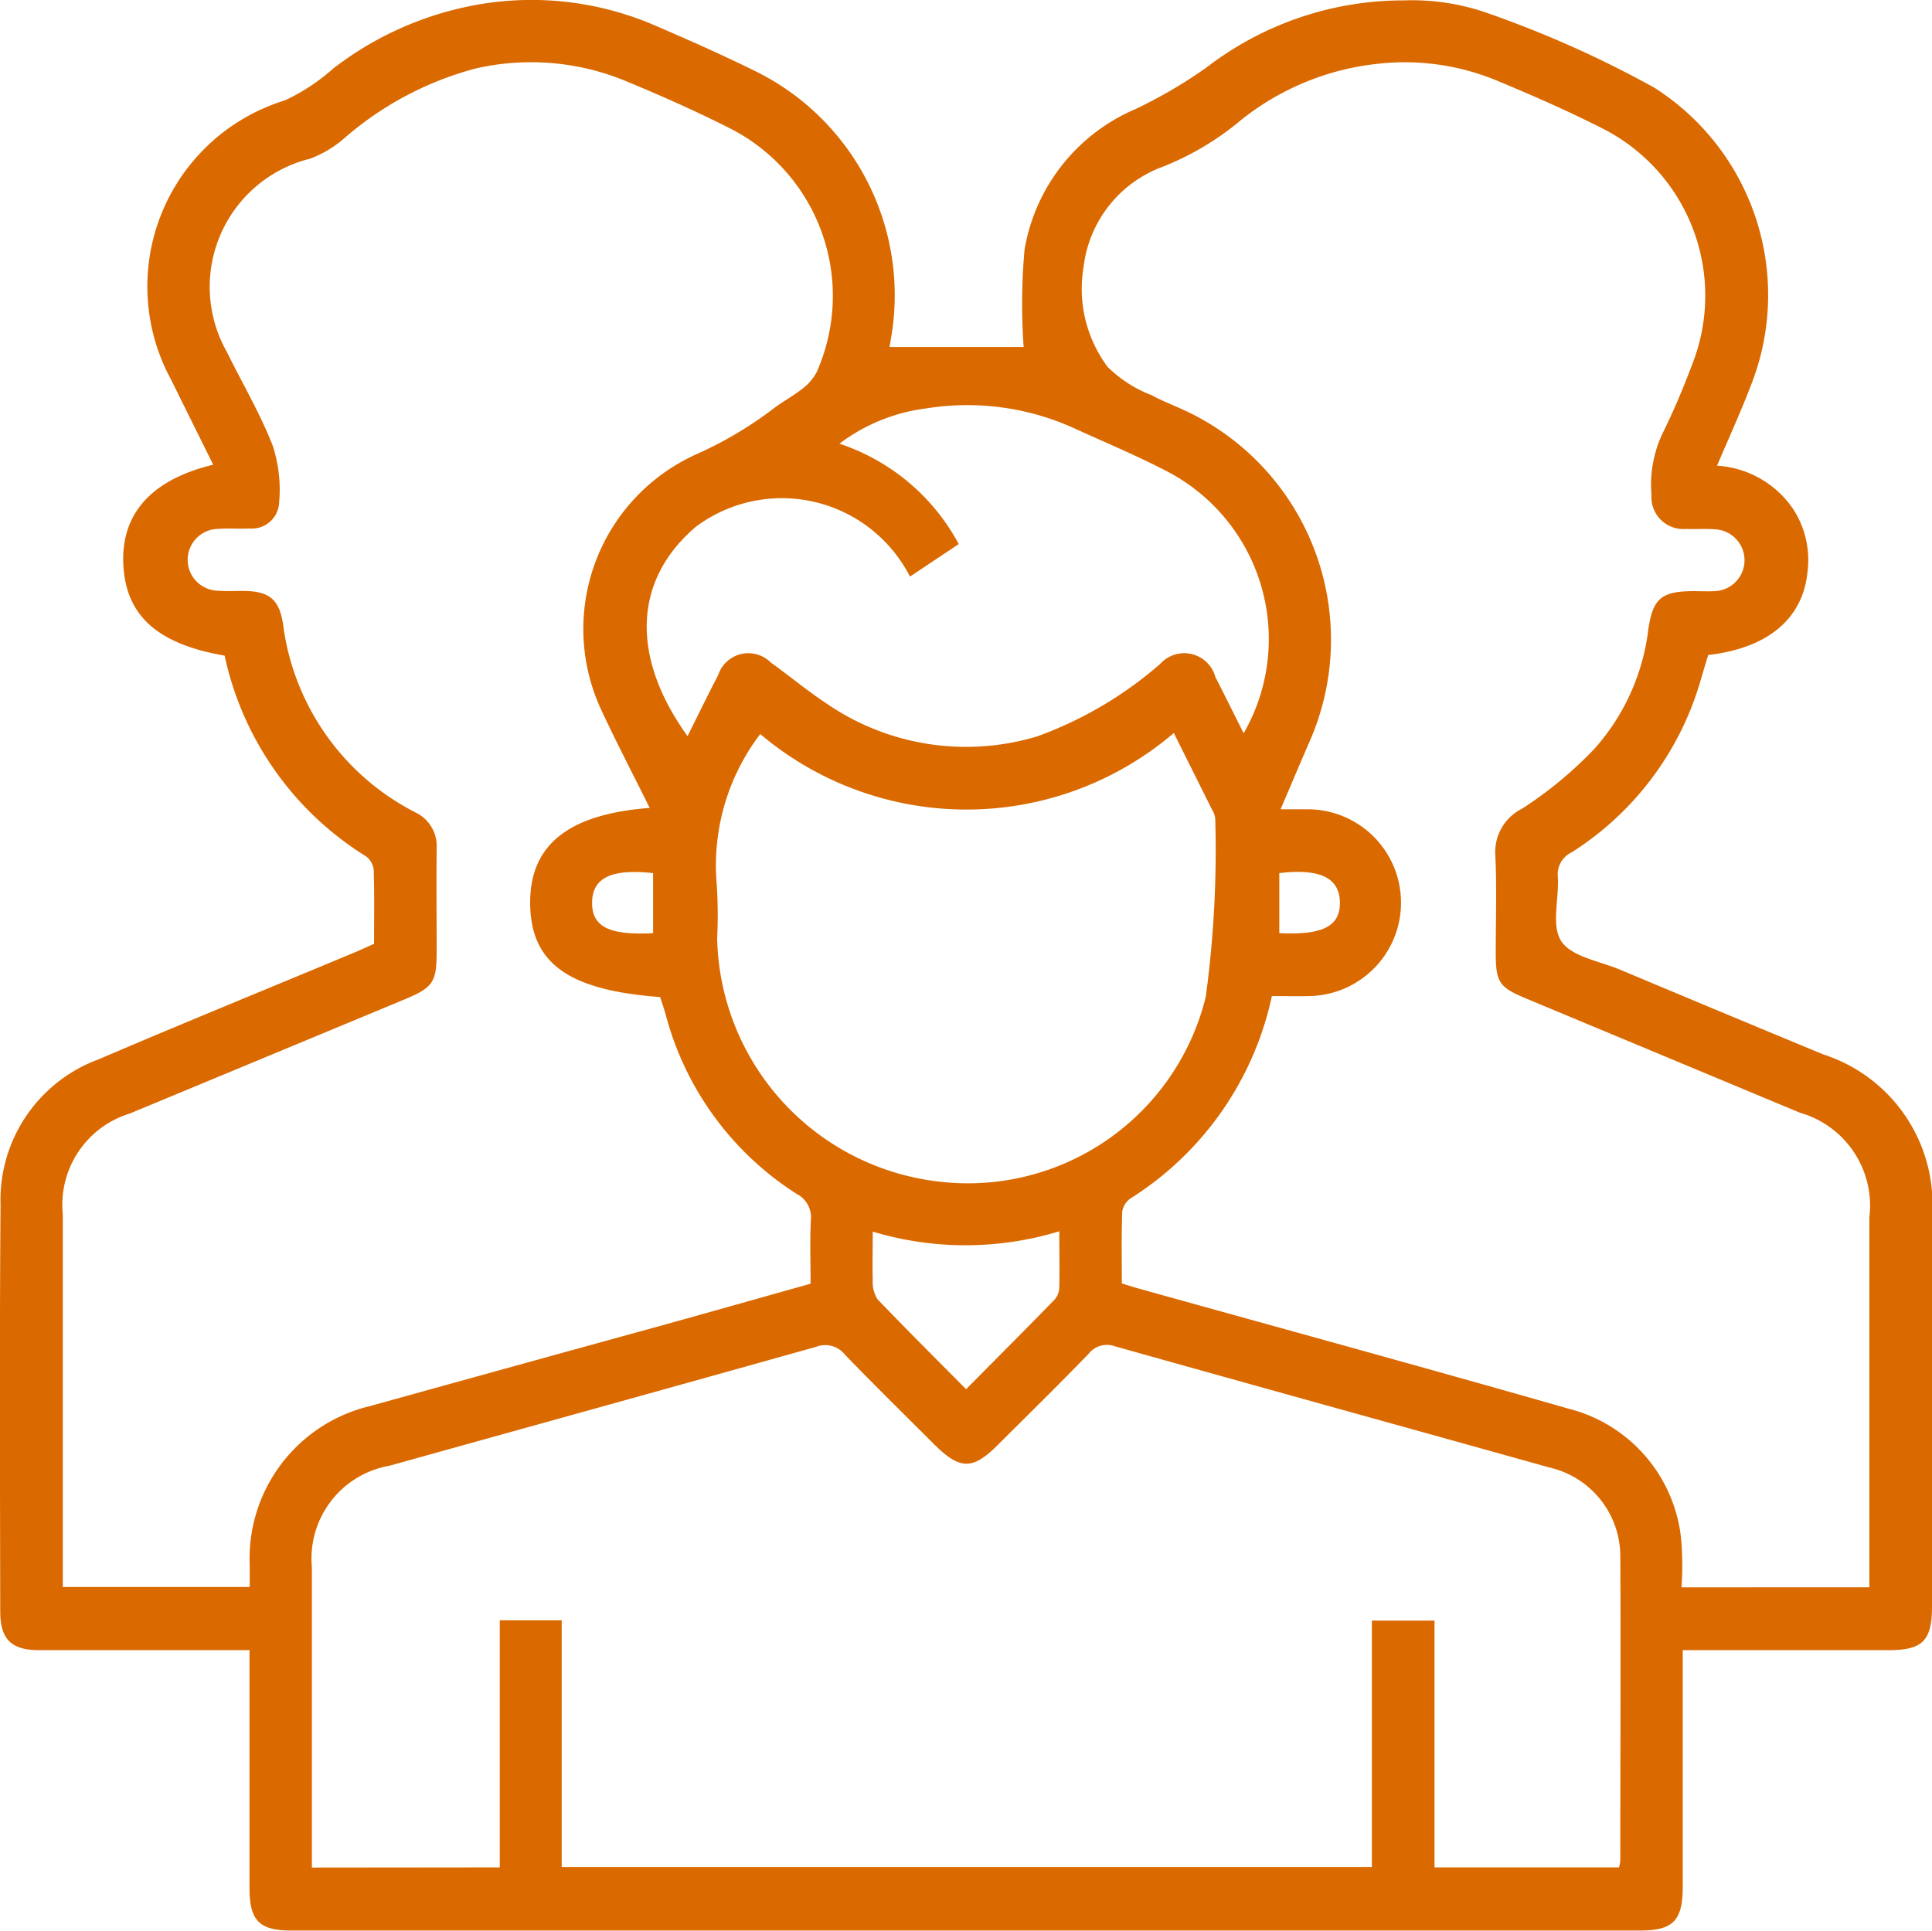 <svg id="Group_397" data-name="Group 397" xmlns="http://www.w3.org/2000/svg" xmlns:xlink="http://www.w3.org/1999/xlink" width="38.963" height="38.944" viewBox="0 0 38.963 38.944">
  <defs>
    <clipPath id="clip-path">
      <rect id="Rectangle_255" data-name="Rectangle 255" width="38.963" height="38.944" fill="#da6900"/>
    </clipPath>
  </defs>
  <g id="Group_396" data-name="Group 396" clip-path="url(#clip-path)">
    <path id="Path_441" data-name="Path 441" d="M4.3,9.373C4.016,8.8,3.73,8.224,3.447,7.651a3.927,3.927,0,0,1,2.3-5.627,3.994,3.994,0,0,0,.973-.642A6.662,6.662,0,0,1,9.4.139a6.278,6.278,0,0,1,3.84.388c.648.279,1.293.565,1.927.876a5.039,5.039,0,0,1,2.795,5.459c-.01.062-.02.124-.023.137h2.705a12.365,12.365,0,0,1,.018-1.963A3.763,3.763,0,0,1,22.9,2.2a9.647,9.647,0,0,0,1.439-.844A6.506,6.506,0,0,1,28.319.008,4.593,4.593,0,0,1,29.9.23a21.618,21.618,0,0,1,3.462,1.538A4.956,4.956,0,0,1,35.3,7.8c-.2.523-.435,1.034-.672,1.593a2,2,0,0,1,1.542.885,1.89,1.89,0,0,1,.28,1.276c-.1.93-.8,1.519-2,1.657-.1.314-.182.642-.3.955A6.115,6.115,0,0,1,31.7,17.189a.491.491,0,0,0-.283.494c.027.443-.136.989.069,1.3s.759.4,1.165.566q2.06.865,4.124,1.72a3.175,3.175,0,0,1,2.188,3.274q0,3.926,0,7.853c0,.7-.189.887-.88.887H33.936v.423q0,2.179,0,4.358c0,.674-.2.874-.855.874H5.871c-.638,0-.839-.2-.839-.849,0-1.583,0-3.165,0-4.806H4.6c-1.27,0-2.539,0-3.809,0-.565,0-.786-.221-.786-.783C0,29.769-.01,27.034.011,24.3a3.022,3.022,0,0,1,1.979-2.934c1.694-.725,3.4-1.421,5.1-2.13.145-.06.288-.124.454-.2,0-.5.008-.992-.007-1.487a.392.392,0,0,0-.154-.276A6.326,6.326,0,0,1,4.53,13.224c-1.371-.237-2.006-.821-2.044-1.868C2.45,10.349,3.066,9.67,4.3,9.373m33.4,22.642c0-2.517,0-4.99,0-7.463a1.949,1.949,0,0,0-1.4-2.109l-5.535-2.309c-.532-.222-.6-.327-.6-.916,0-.654.022-1.31-.008-1.963a.975.975,0,0,1,.54-.945,7.974,7.974,0,0,0,1.468-1.218,4.4,4.4,0,0,0,1.077-2.4c.093-.624.268-.767.909-.769.144,0,.289.008.432,0a.624.624,0,0,0,0-1.247c-.2-.015-.393,0-.589-.007a.643.643,0,0,1-.688-.687,2.414,2.414,0,0,1,.229-1.253c.226-.456.422-.928.6-1.4A3.78,3.78,0,0,0,32.3,2.582c-.687-.348-1.395-.658-2.106-.954a4.855,4.855,0,0,0-2.421-.34,5.306,5.306,0,0,0-2.752,1.139,5.732,5.732,0,0,1-1.569.935,2.462,2.462,0,0,0-1.6,2.028,2.637,2.637,0,0,0,.485,2.01,2.568,2.568,0,0,0,.892.572c.251.138.525.234.782.363A5.1,5.1,0,0,1,26.4,14.98c-.189.434-.372.87-.574,1.343.242,0,.411,0,.581,0a1.884,1.884,0,0,1,.013,3.767c-.259.007-.518,0-.77,0A6.406,6.406,0,0,1,22.8,24.171a.4.4,0,0,0-.168.269c-.017.481-.008.964-.008,1.446.128.039.227.072.328.1,2.895.807,5.793,1.6,8.683,2.427a3.029,3.029,0,0,1,2.269,2.63,6.268,6.268,0,0,1,.007.973ZM13.105,16.3c-.333-.671-.658-1.295-.956-1.932a3.864,3.864,0,0,1,1.914-5.214,7.846,7.846,0,0,0,1.569-.938c.179-.132.378-.237.55-.376a.99.99,0,0,0,.293-.345A3.79,3.79,0,0,0,14.7,2.578c-.687-.347-1.394-.66-2.106-.954a5,5,0,0,0-3-.243A6.6,6.6,0,0,0,6.921,2.808a2.259,2.259,0,0,1-.668.393A2.663,2.663,0,0,0,4.576,7.1c.311.633.675,1.246.928,1.9a2.889,2.889,0,0,1,.121,1.182.548.548,0,0,1-.587.477c-.222.011-.446-.008-.667.01a.623.623,0,0,0-.012,1.243c.182.018.366.005.549.007.516.005.721.161.8.666a4.968,4.968,0,0,0,2.668,3.8.752.752,0,0,1,.43.729c-.007.694,0,1.387,0,2.081,0,.617-.072.723-.653.965q-2.768,1.151-5.537,2.3a1.924,1.924,0,0,0-1.35,2.029q0,3.554,0,7.107v.413h3.77c0-.159,0-.3,0-.44a3.16,3.16,0,0,1,2.426-3.209q2.908-.807,5.818-1.608c1.018-.282,2.034-.57,3.067-.86,0-.439-.014-.858.005-1.275a.53.53,0,0,0-.283-.535,6.148,6.148,0,0,1-2.645-3.622c-.034-.121-.076-.24-.111-.35-1.854-.136-2.61-.685-2.621-1.886-.01-1.175.761-1.805,2.417-1.929m-3.03,21.369V32.681h1.249v4.975H27.667V32.687H28.93v4.977h3.721a.806.806,0,0,0,.026-.133c0-2.055.011-4.11,0-6.165A1.839,1.839,0,0,0,31.252,29.6c-2.919-.817-5.842-1.623-8.76-2.444a.474.474,0,0,0-.542.154c-.6.621-1.218,1.226-1.829,1.836-.509.507-.761.5-1.279-.012-.6-.6-1.211-1.2-1.8-1.809a.505.505,0,0,0-.577-.162c-2.868.806-5.739,1.6-8.609,2.4a1.9,1.9,0,0,0-1.566,2.05q0,2.827,0,5.655v.4Zm13.594-22.88a6.437,6.437,0,0,1-8.341.021,4.371,4.371,0,0,0-.878,3.023,9.651,9.651,0,0,1,.009,1.1,5.048,5.048,0,0,0,4.524,4.91,4.938,4.938,0,0,0,5.33-3.733,21.951,21.951,0,0,0,.191-3.59.418.418,0,0,0-.063-.182c-.249-.5-.5-1-.771-1.547m-5.323-3.157a2.9,2.9,0,0,0-4.313-1.008c-1.236,1.047-1.353,2.584-.172,4.227.21-.421.407-.829.617-1.23a.64.64,0,0,1,1.063-.254c.372.267.725.561,1.106.814a4.966,4.966,0,0,0,4.27.673A7.822,7.822,0,0,0,23.4,13.389a.651.651,0,0,1,1.111.267c.189.368.372.739.57,1.134a3.814,3.814,0,0,0-1.522-5.271c-.6-.314-1.229-.578-1.848-.859a5.206,5.206,0,0,0-3.023-.424,3.66,3.66,0,0,0-1.759.713,4.246,4.246,0,0,1,2.406,2.025l-.987.658m3.023,13.2a6.486,6.486,0,0,1-3.77.009c0,.362-.009.662,0,.961a.668.668,0,0,0,.093.4c.574.6,1.168,1.191,1.789,1.817.621-.626,1.211-1.216,1.792-1.814a.392.392,0,0,0,.088-.245c.009-.352,0-.7,0-1.126m-8.192-6.01V17.61c-.842-.091-1.222.095-1.23.588s.344.671,1.23.623M25.8,17.611v1.21c.879.045,1.233-.142,1.222-.628s-.4-.68-1.222-.583" transform="translate(0 0)" fill="#da6900"/>
  </g>
</svg>
